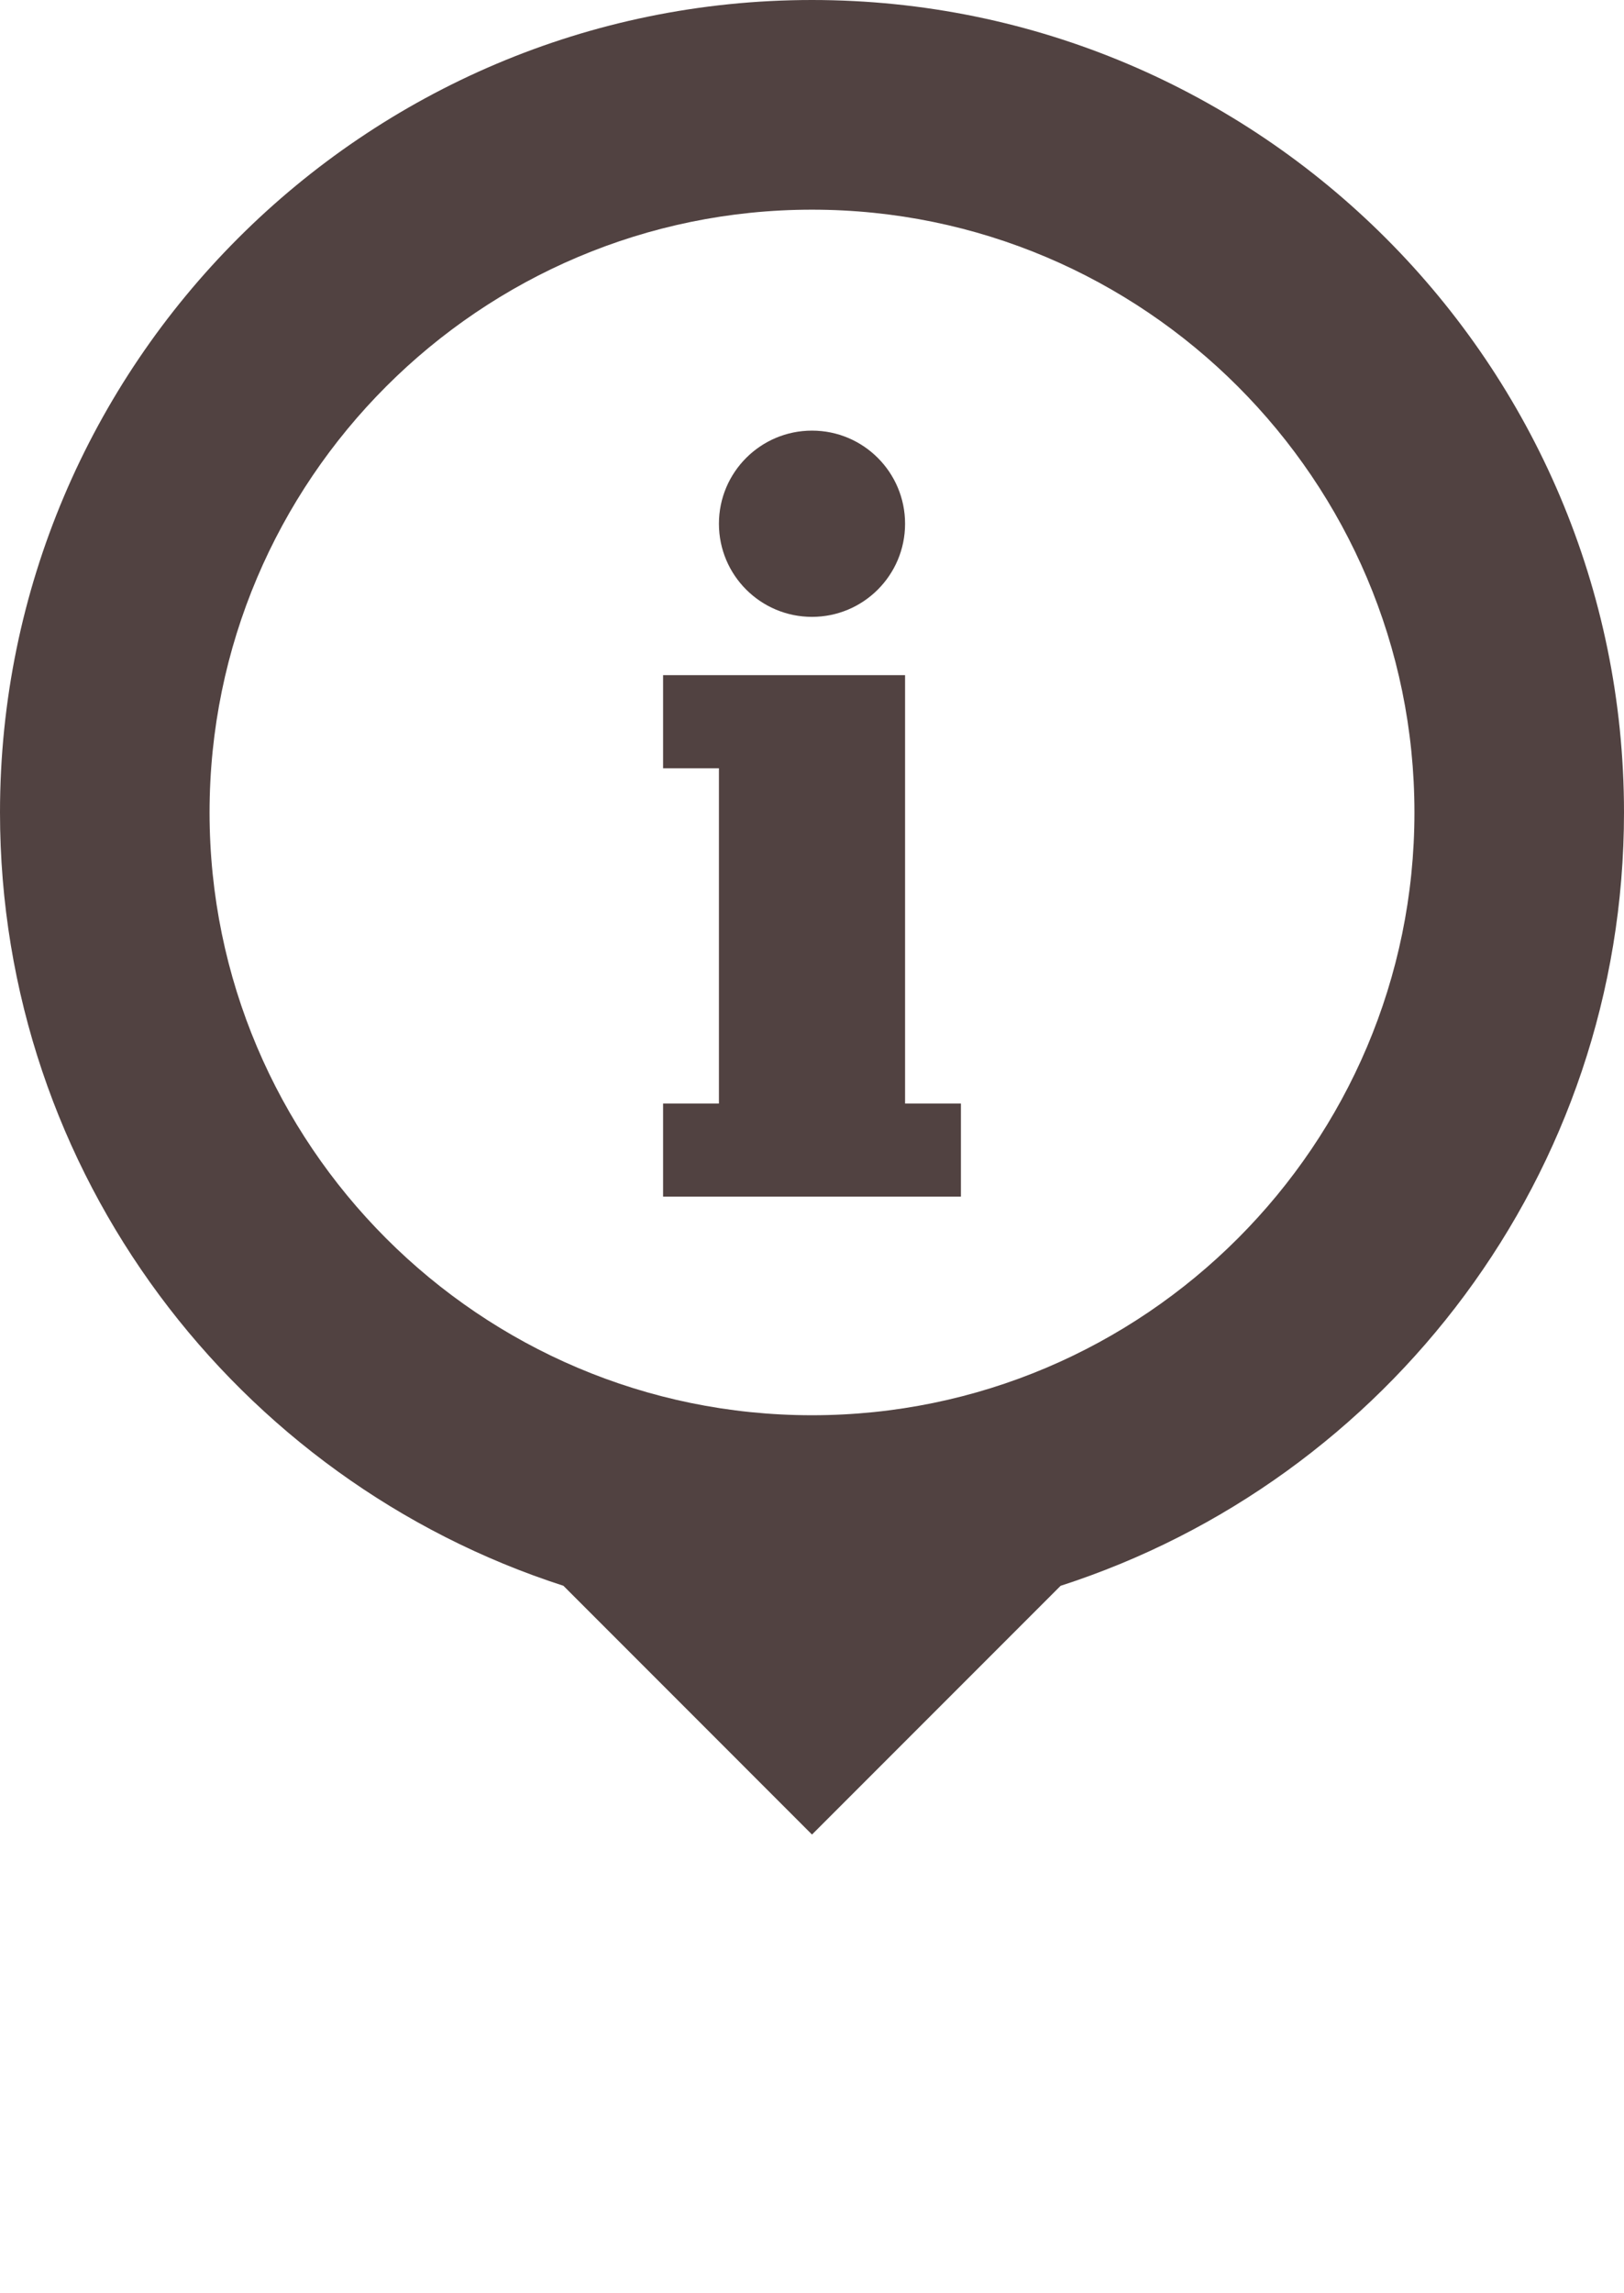 <?xml version="1.0" encoding="utf-8"?><!DOCTYPE svg PUBLIC "-//W3C//DTD SVG 1.1//EN" "http://www.w3.org/Graphics/SVG/1.1/DTD/svg11.dtd"><svg version="1.1" xmlns="http://www.w3.org/2000/svg" xmlns:xlink="http://www.w3.org/1999/xlink" x="0px" y="0px" viewBox="0 0 88.57 125" enable-background="new 0 0 88.57 100" xml:space="preserve"><g><polygon fill="#514241" points="49.361,41.747 49.361,36.802 36.163,36.802 36.163,41.878 39.209,41.878 39.209,60.152 
		36.163,60.152 36.163,65.229 52.407,65.229 52.407,60.152 49.361,60.152 	"/><circle fill="#514241" cx="44.285" cy="28.549" r="5.076"/><path fill="#514241" d="M88.57,44.285C88.57,19.866,68.704,0,44.285,0C19.866,0,0,19.866,0,44.285
		c0,19.692,12.92,36.414,30.727,42.154L44.285,100l13.559-13.559C75.65,80.699,88.57,63.978,88.57,44.285z M44.285,77.144
		c-18.118,0-32.856-14.743-32.856-32.858c0-18.117,14.739-32.857,32.856-32.857s32.856,14.74,32.856,32.857
		C77.142,62.401,62.402,77.144,44.285,77.144z"/></g></svg>
